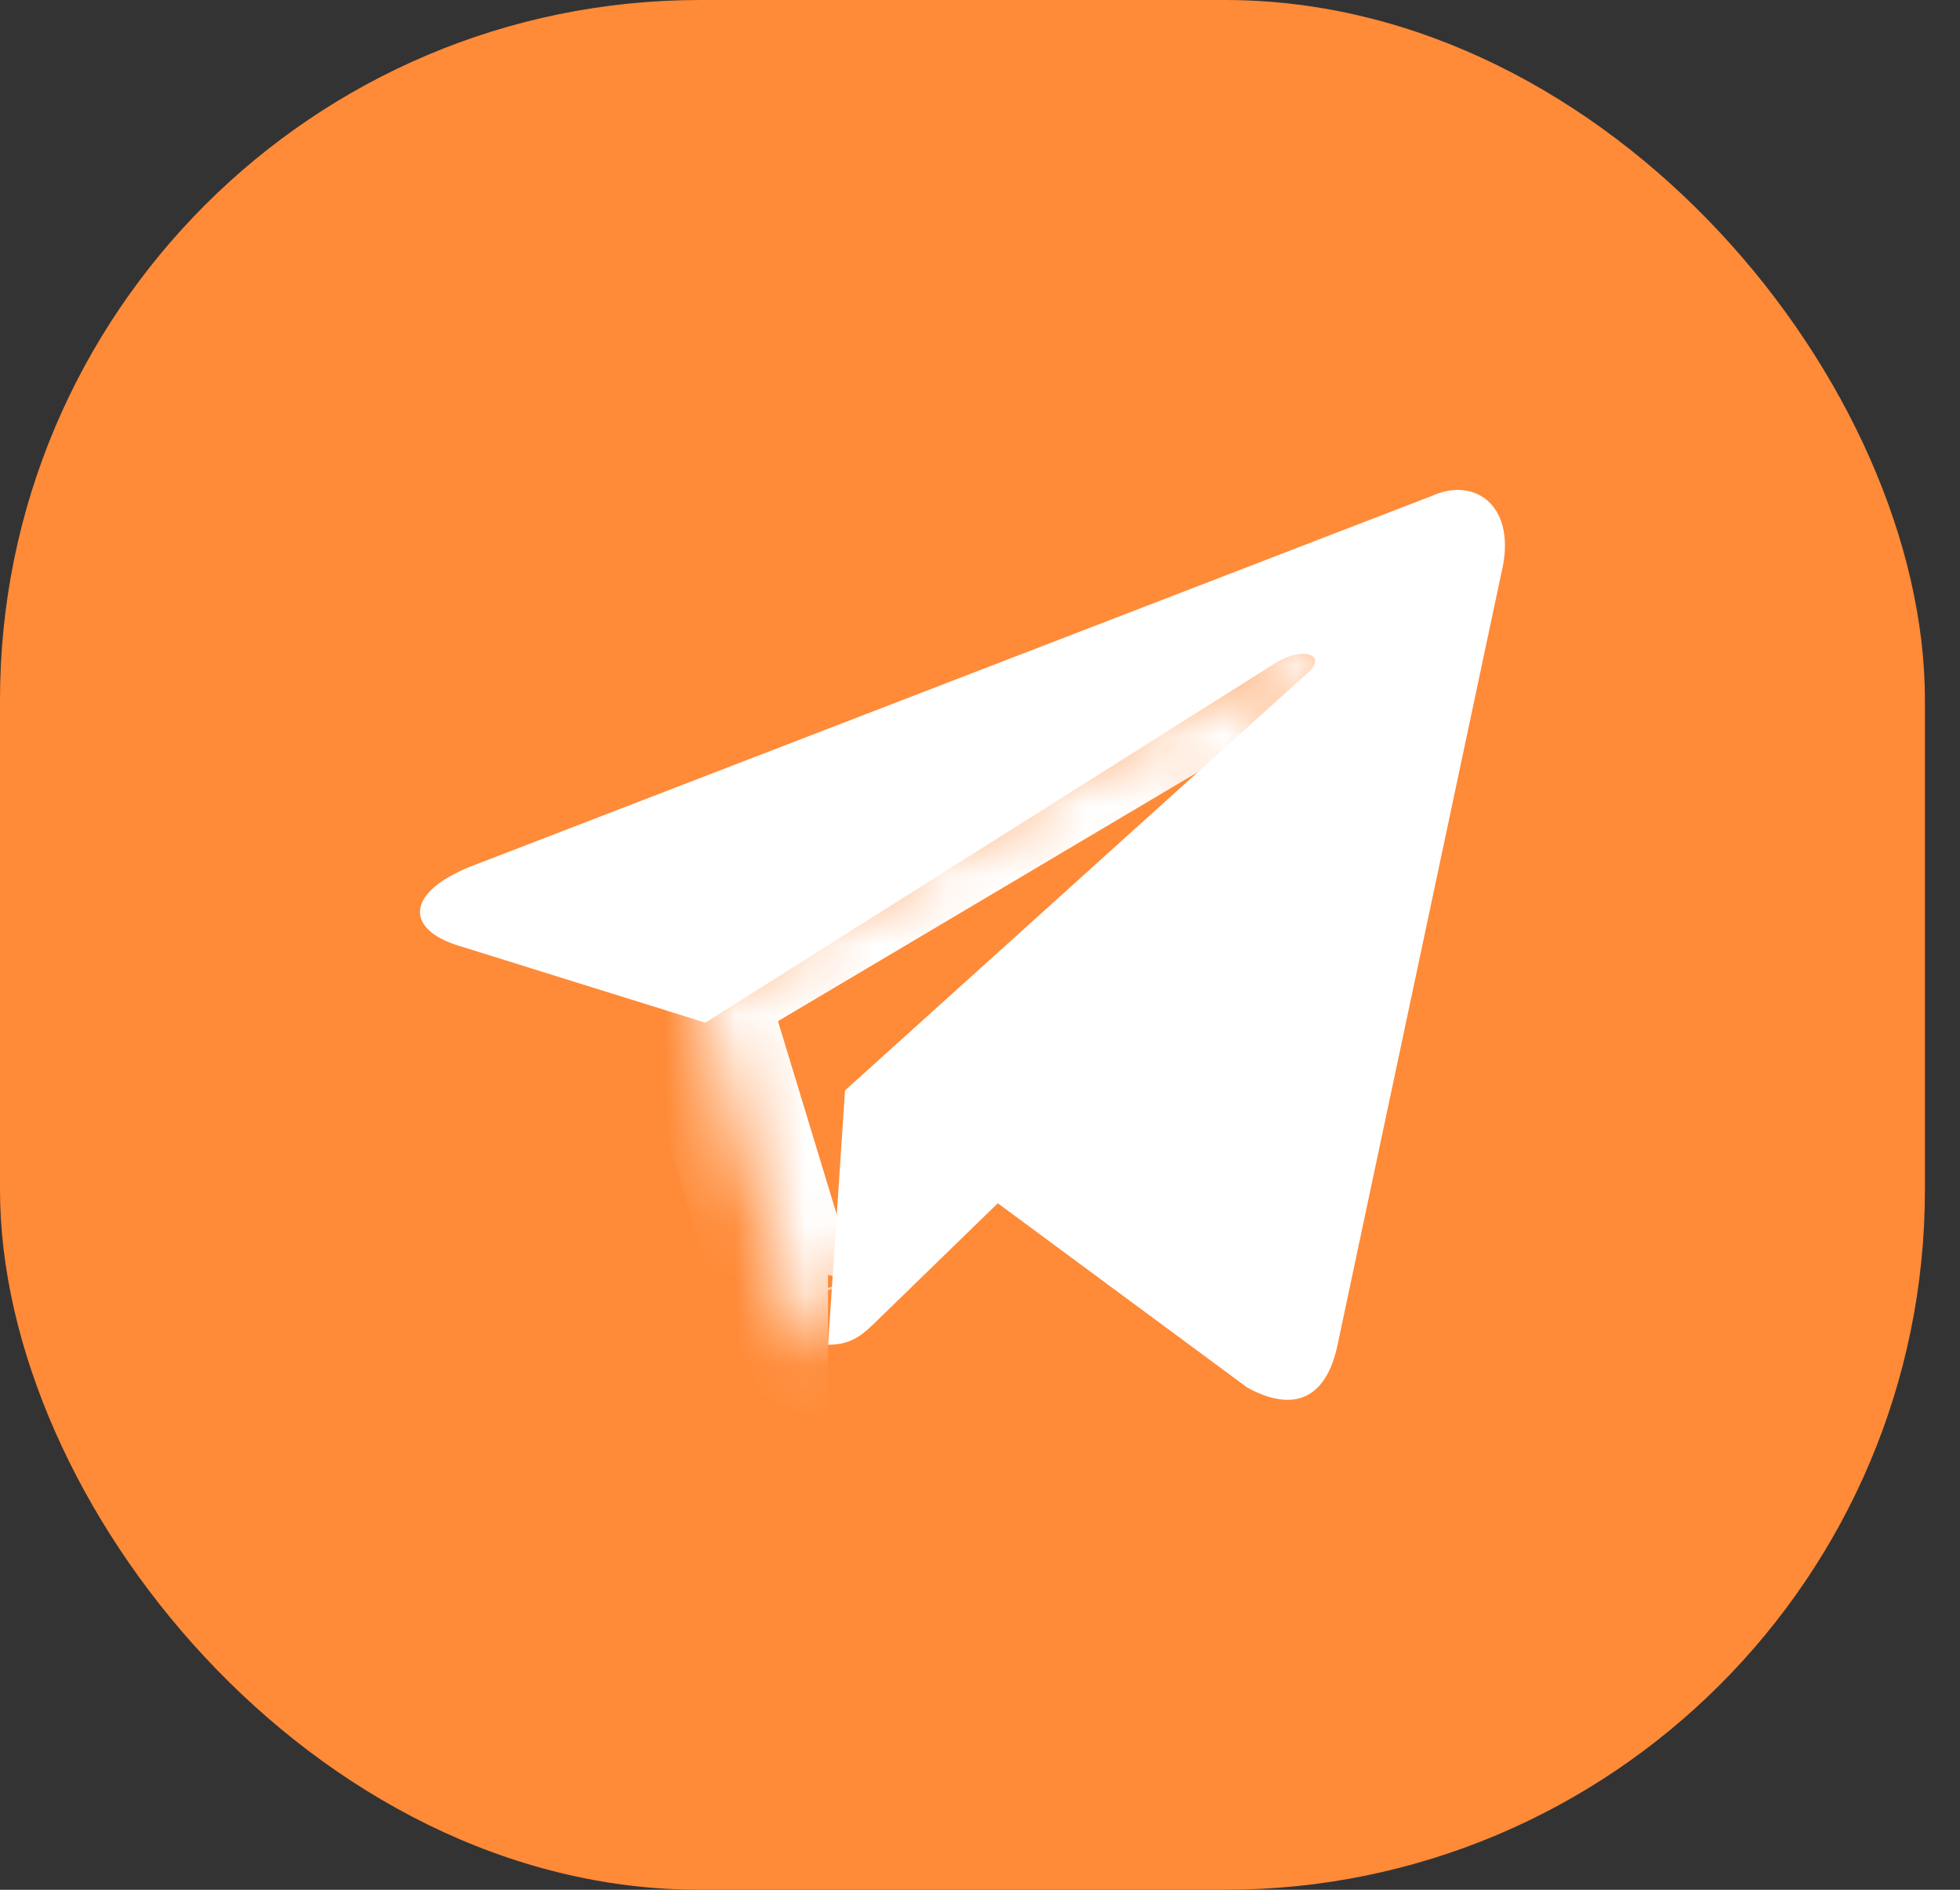 <svg width="28" height="27" viewBox="0 0 28 27" fill="none" xmlns="http://www.w3.org/2000/svg">
<rect x="0" y="0" width="28" height="27" fill="#333333" stroke="none"/>
<rect width="27.499" height="27" rx="10" fill="#FF8A37"/>
<mask id="path-2-inside-1_1871_801" fill="white">
<path d="M11.829 19.212C11.368 19.212 11.446 19.038 11.287 18.598L9.929 14.13L20.381 7.929"/>
</mask>
<path d="M11.287 18.598L10.33 18.889L10.338 18.914L10.347 18.939L11.287 18.598ZM9.929 14.13L9.419 13.27L8.744 13.67L8.972 14.42L9.929 14.13ZM11.829 18.212C11.801 18.212 11.798 18.211 11.812 18.213C11.826 18.215 11.871 18.222 11.933 18.245C11.999 18.271 12.076 18.313 12.151 18.378C12.226 18.442 12.275 18.51 12.307 18.563C12.335 18.612 12.348 18.648 12.349 18.65C12.349 18.652 12.346 18.643 12.336 18.606C12.318 18.543 12.282 18.409 12.227 18.258L10.347 18.939C10.372 19.008 10.386 19.061 10.412 19.154C10.429 19.213 10.479 19.4 10.583 19.578C10.72 19.81 10.929 20.002 11.212 20.111C11.444 20.201 11.672 20.212 11.829 20.212V18.212ZM12.244 18.308L10.886 13.839L8.972 14.42L10.33 18.889L12.244 18.308ZM10.439 14.99L20.892 8.789L19.871 7.069L9.419 13.27L10.439 14.99Z" fill="white" mask="url(#path-2-inside-1_1871_801)"/>
<path d="M11.83 19.213C12.186 19.213 12.343 19.05 12.542 18.856L14.443 17.008L12.072 15.579" fill="white"/>
<path d="M12.072 15.579L17.816 19.823C18.471 20.185 18.945 19.997 19.108 19.214L21.446 8.196C21.685 7.237 21.08 6.801 20.453 7.086L6.724 12.38C5.786 12.756 5.792 13.279 6.553 13.512L10.076 14.611L18.233 9.465C18.618 9.232 18.971 9.357 18.681 9.615" fill="white"/>
</svg>
